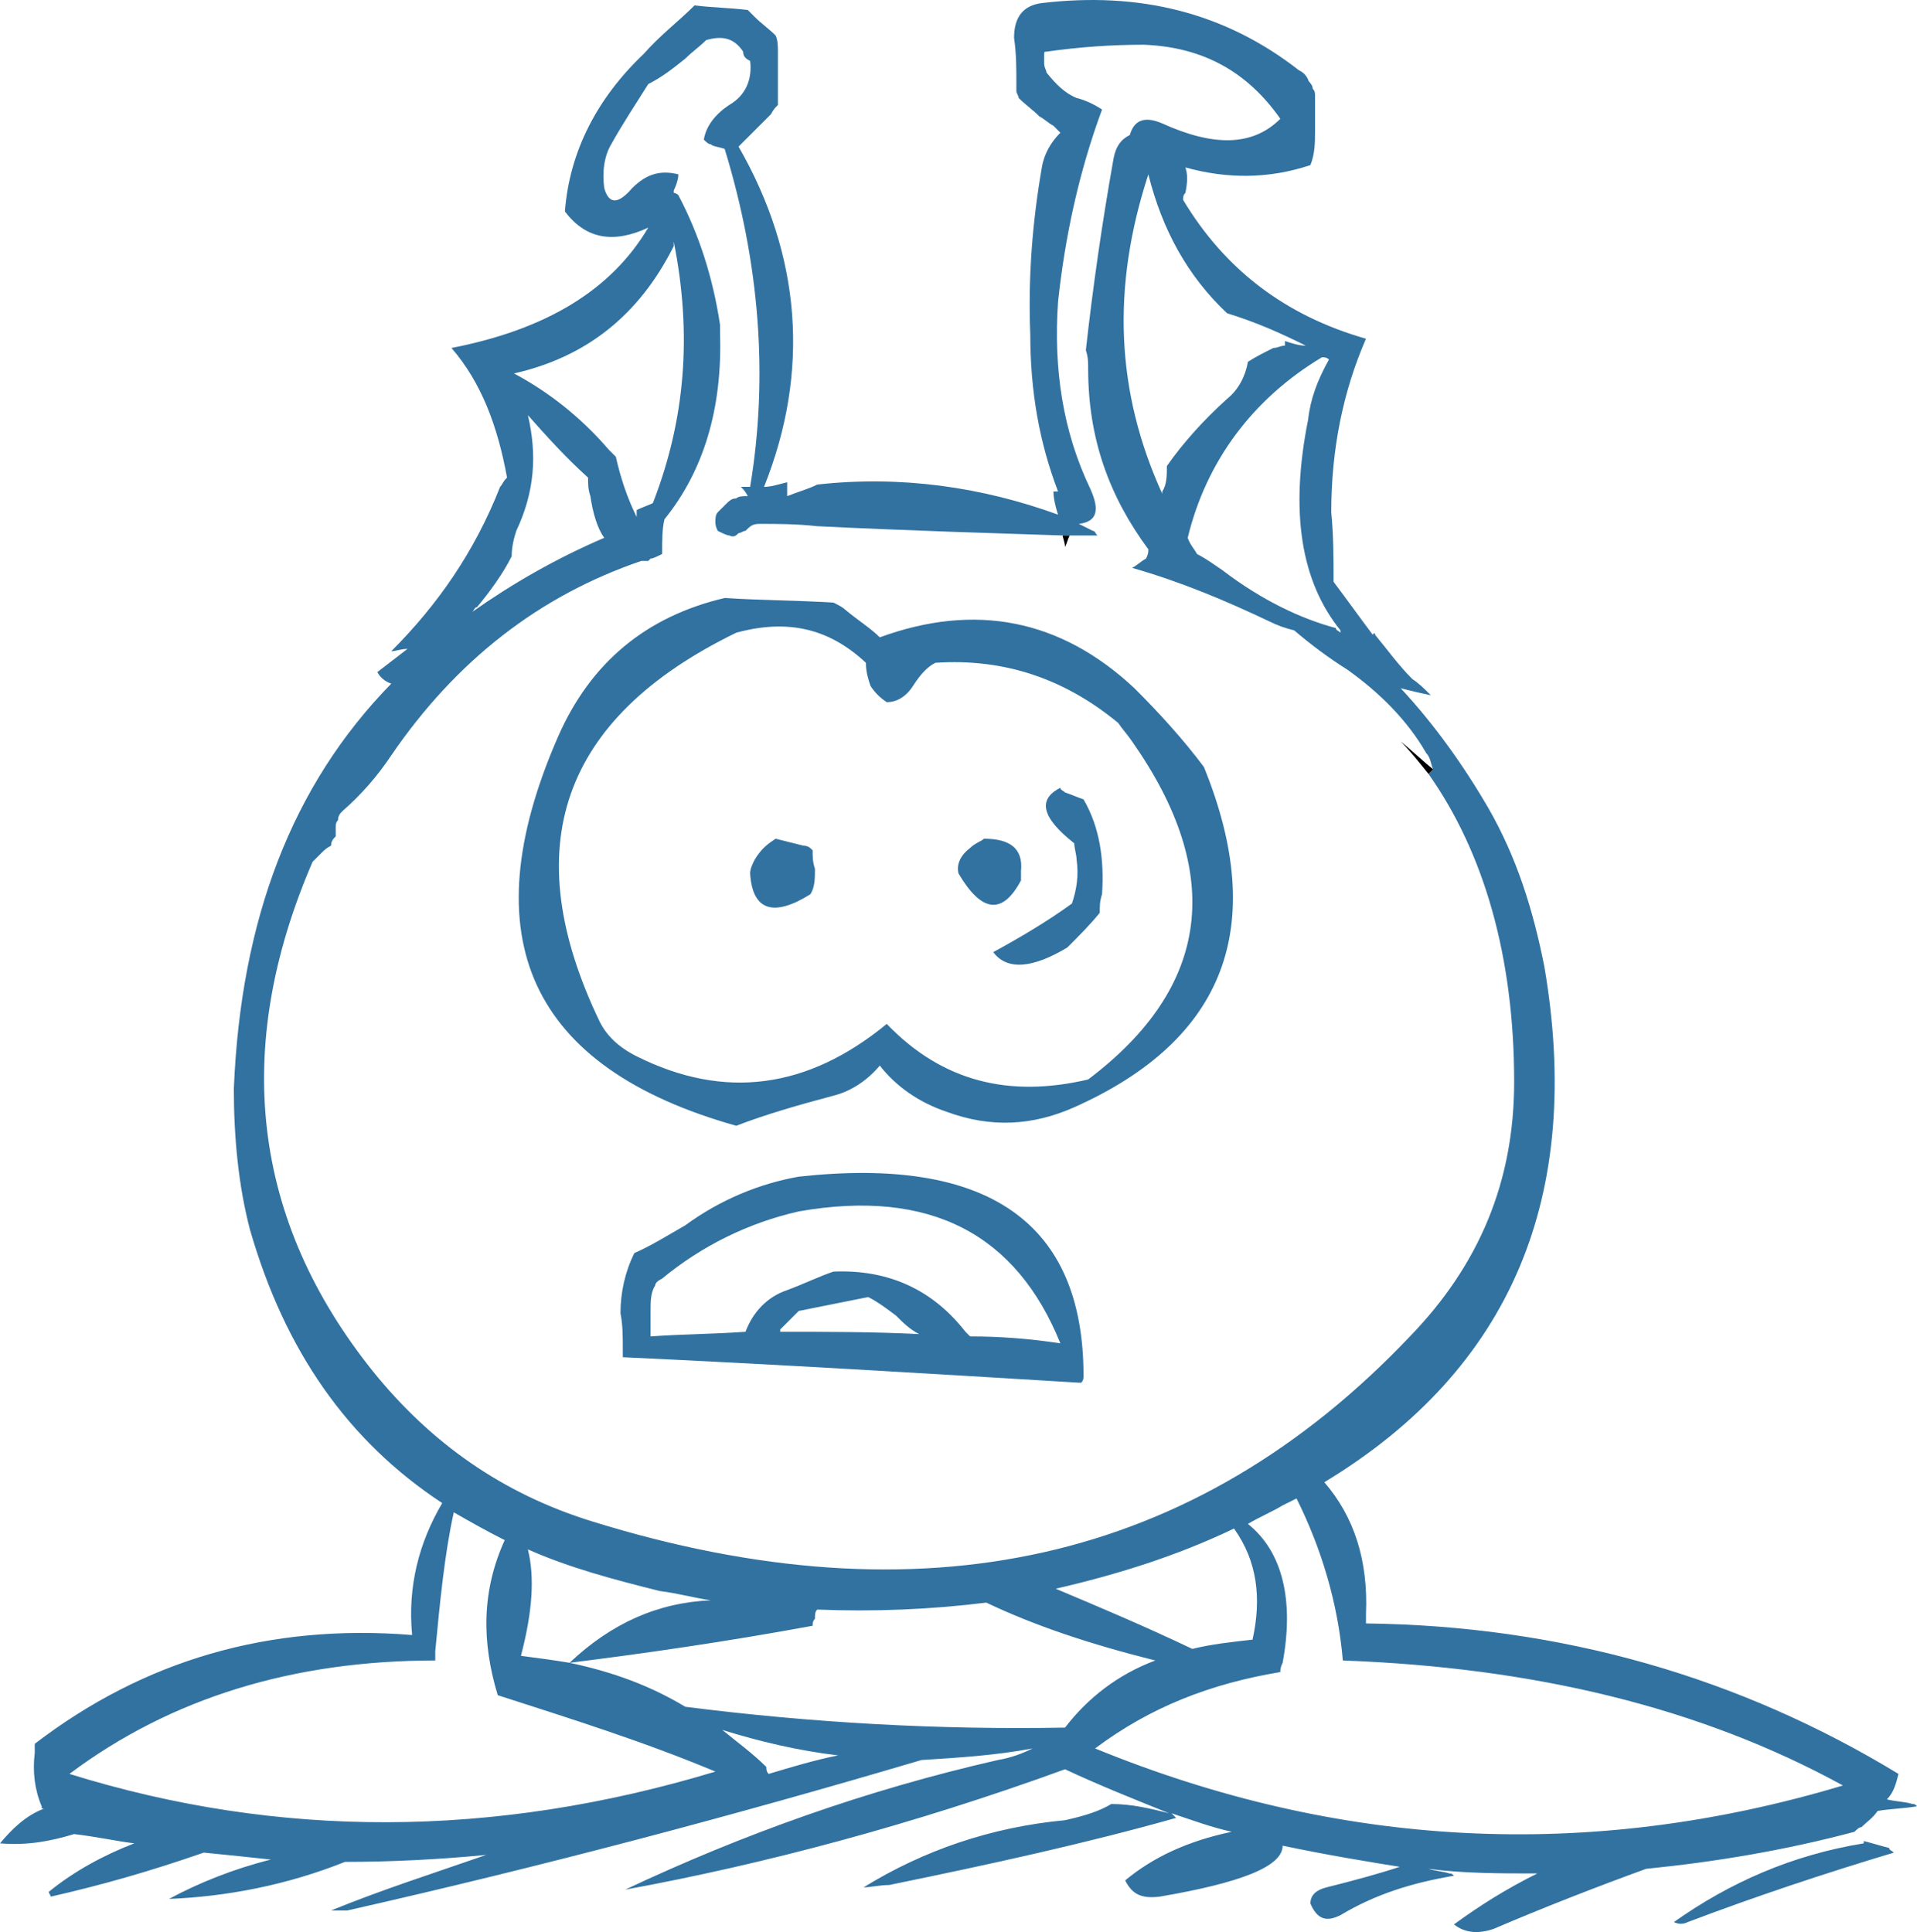 <?xml version="1.0" encoding="iso-8859-1"?>
<!-- Generator: Adobe Illustrator 12.0.1, SVG Export Plug-In . SVG Version: 6.00 Build 51448)  -->
<!DOCTYPE svg PUBLIC "-//W3C//DTD SVG 1.1//EN" "http://www.w3.org/Graphics/SVG/1.1/DTD/svg11.dtd">
<svg  version="1.1" id="Layer_1" xmlns="http://www.w3.org/2000/svg" xmlns:xlink="http://www.w3.org/1999/xlink" width="82.8" height="83.464"
	 viewBox="0 0 82.8 83.464" style="overflow:visible;enable-background:new 0 0 82.8 83.464;" xml:space="preserve">
<g>
	<path style="fill:#3172A1;" d="M80.4,78.933c0.2-0.2,0.5-0.4,0.7-0.7c0.6-0.1,1.1-0.1,1.7-0.2c-0.1-0.1-0.1-0.1-0.2-0.1
		c-0.3-0.1-0.7-0.1-1.1-0.2c0.3-0.3,0.4-0.7,0.5-1.1c-6.9-4.2-14.6-6.4-23-6.5c0-0.1,0-0.2,0-0.4c0.1-2.3-0.5-4.2-1.8-5.7
		c8.1-4.9,11.2-12.4,9.5-22.3c-0.5-2.5-1.2-4.7-2.4-6.8c-1.1-1.9-2.4-3.7-3.8-5.2c0.4,0.1,0.8,0.2,1.3,0.3c-0.3-0.3-0.5-0.5-0.8-0.7
		c-0.6-0.6-1.1-1.3-1.6-1.9c0-0.1-0.1-0.1-0.1,0c-0.6-0.8-1.1-1.5-1.7-2.3c0-1,0-2-0.1-3c0-2.7,0.5-5.2,1.5-7.5c-3.5-1-6.1-3-7.9-6
		c0-0.1,0-0.2,0.1-0.3c0.1-0.5,0.1-0.8,0-1.1c1.8,0.5,3.6,0.5,5.4-0.1c0.2-0.5,0.2-1,0.2-1.5s0-1,0-1.5c0-0.1,0-0.2-0.1-0.3
		c0-0.2-0.2-0.3-0.2-0.4c-0.1-0.2-0.2-0.3-0.4-0.4c-3.2-2.5-6.9-3.4-11.1-2.9c-0.8,0.1-1.2,0.6-1.2,1.5c0.1,0.7,0.1,1.3,0.1,1.9
		c0,0.1,0,0.2,0,0.4c0,0.1,0.1,0.2,0.1,0.3c0.3,0.3,0.6,0.5,0.9,0.8c0.2,0.1,0.4,0.3,0.6,0.4c0.1,0.1,0.2,0.2,0.3,0.3
		c-0.4,0.4-0.7,0.9-0.8,1.5c-0.4,2.3-0.6,4.7-0.5,7.2c0,2.5,0.4,4.7,1.2,6.8c-0.1,0-0.1,0-0.2,0c0,0.3,0.1,0.7,0.2,1
		c-3.3-1.2-6.8-1.7-10.4-1.3c-0.4,0.2-0.8,0.3-1.3,0.5c0-0.3,0-0.5,0-0.6c-0.4,0.1-0.7,0.2-1,0.2c2-5,1.6-10-1.1-14.7
		c0.5-0.5,0.9-0.9,1.4-1.4c0.1-0.2,0.2-0.3,0.3-0.4c0-0.8,0-1.5,0-2.3c0-0.2,0-0.5-0.1-0.7c-0.3-0.3-0.6-0.5-0.9-0.8
		c-0.1-0.1-0.2-0.2-0.3-0.3c-0.8-0.1-1.5-0.1-2.3-0.2c-0.7,0.7-1.5,1.3-2.2,2.1c-2,1.9-3.2,4.2-3.4,6.8c0.9,1.2,2.1,1.4,3.6,0.7
		c-1.6,2.7-4.4,4.4-8.5,5.2c1.3,1.5,2,3.4,2.4,5.6c-0.2,0.2-0.2,0.3-0.3,0.4c-1.1,2.8-2.7,5.1-4.7,7.1c0.2,0,0.4-0.1,0.7-0.1
		c-0.4,0.3-0.9,0.7-1.3,1c0.1,0.2,0.3,0.4,0.6,0.5c-4.3,4.4-6.5,10.2-6.8,17.5c0,2.1,0.2,4.2,0.7,6.1c1.5,5.2,4.2,9.1,8.3,11.8
		c-1,1.7-1.5,3.6-1.3,5.7c-6.2-0.5-11.6,1.1-16.3,4.7c0,0.2,0,0.3,0,0.4c-0.1,0.8,0,1.6,0.3,2.3c0,0.1,0,0.1,0.1,0.1
		c-0.8,0.3-1.4,0.9-1.9,1.5c1.2,0.1,2.2-0.1,3.2-0.4c0.9,0.1,1.8,0.3,2.6,0.4c-1.3,0.5-2.6,1.2-3.7,2.1c0.1,0.2,0.1,0.2,0.1,0.2
		c2.2-0.5,4.3-1.1,6.6-1.9c1,0.1,2,0.2,2.9,0.3c-1.6,0.4-3.1,1-4.4,1.7c2.5-0.1,5.1-0.6,7.6-1.6c2,0,4-0.1,6.1-0.3
		c-2.3,0.8-4.5,1.5-6.7,2.4c0.2,0,0.4,0,0.7,0c8.4-1.9,16.7-4.1,24.8-6.5c1.6-0.1,3.2-0.2,4.8-0.5c-0.4,0.2-0.9,0.4-1.5,0.5
		c-5.7,1.3-11,3.2-16.1,5.6c6-1.1,12.4-2.8,19-5.2c1.5,0.7,3,1.3,4.5,1.9c-0.8-0.2-1.6-0.4-2.5-0.4c-0.5,0.3-1.1,0.5-2,0.7
		c-3.2,0.3-6.1,1.3-8.7,2.9c0.3,0,0.7-0.1,1.1-0.1c4.4-0.9,8.5-1.8,12.4-2.9c-0.1-0.1-0.1-0.1-0.2-0.2c0.9,0.3,1.7,0.6,2.6,0.8
		c-1.9,0.4-3.4,1.1-4.6,2.1c0.3,0.6,0.7,0.8,1.5,0.7c3.5-0.6,5.3-1.3,5.3-2.2c1.9,0.4,3.7,0.7,5.6,1c-0.1-0.1-0.3-0.1-0.5-0.1
		c-0.9,0.3-2,0.6-3.2,0.9c-0.4,0.1-0.7,0.3-0.7,0.7c0.3,0.7,0.7,0.8,1.3,0.5c1.5-0.9,3.1-1.4,4.9-1.7c-0.1-0.1-0.1-0.1-0.2-0.1
		c-0.3-0.1-0.6-0.1-0.9-0.2c1.5,0.2,3.1,0.2,4.7,0.2c-1.4,0.7-2.5,1.4-3.6,2.2c0.5,0.4,1.1,0.4,1.7,0.2c2.1-0.9,4.4-1.8,6.6-2.6
		c3-0.3,6-0.8,9-1.6C80.2,79.033,80.3,78.933,80.4,78.933z M32.1,2.232c0,0.2,0.1,0.3,0.3,0.4c0.1,0.8-0.2,1.5-0.9,1.9
		c-0.6,0.4-1,0.9-1.1,1.5c0.1,0.1,0.2,0.2,0.3,0.2c0.1,0.1,0.3,0.1,0.6,0.2c1.5,4.9,1.9,9.8,1.1,14.6c-0.2,0-0.3,0-0.4,0
		c0.1,0.1,0.2,0.2,0.3,0.4l0,0c-0.2,0-0.4,0-0.5,0.1c-0.2,0-0.3,0.1-0.5,0.3c-0.1,0.1-0.2,0.2-0.3,0.3c-0.1,0.1-0.1,0.3-0.1,0.4
		s0,0.2,0.1,0.4c0.2,0.1,0.4,0.2,0.5,0.2c0.2,0.1,0.3,0,0.4-0.1c0.1,0,0.2-0.1,0.3-0.1c0.2-0.2,0.3-0.3,0.6-0.3c0.8,0,1.6,0,2.5,0.1
		c4.1,0.2,7.6,0.3,10.6,0.4h0.3c0.4,0,0.8,0,1.2,0c-0.1-0.1-0.1-0.2-0.2-0.2c-0.2-0.1-0.4-0.2-0.6-0.3c0.8-0.1,0.9-0.6,0.5-1.5
		c-1.2-2.5-1.6-5.2-1.4-8.1c0.3-2.8,0.9-5.6,1.9-8.3c-0.3-0.2-0.7-0.4-1.1-0.5c-0.5-0.2-0.9-0.6-1.3-1.1c0-0.1-0.1-0.2-0.1-0.4
		c0-0.1,0-0.2,0-0.3c0-0.2,0-0.2,0.1-0.2c1.4-0.2,2.8-0.3,4.2-0.3c2.6,0.1,4.5,1.2,5.9,3.2c-1.2,1.2-2.9,1.2-5.1,0.2
		c-0.7-0.3-1.2-0.2-1.4,0.5c-0.4,0.2-0.6,0.5-0.7,1c-0.5,2.8-0.9,5.6-1.2,8.3c0.1,0.3,0.1,0.5,0.1,0.8c0,3,0.9,5.5,2.6,7.8
		c0,0.1,0,0.2-0.1,0.4c-0.2,0.1-0.4,0.3-0.6,0.4c2.1,0.6,4,1.4,5.9,2.3c0.4,0.2,0.7,0.3,1.1,0.4c0.7,0.6,1.5,1.2,2.3,1.7
		c1.4,1,2.6,2.2,3.4,3.6c0.2,0.2,0.2,0.5,0.3,0.7l-0.2,0.2c2.4,3.4,3.7,7.9,3.7,13.3c0,4.3-1.5,7.9-4.5,11
		c-9.3,9.8-21.1,12.4-35.3,8c-3.9-1.2-7-3.4-9.5-6.5c-5.2-6.5-6.1-13.9-2.6-22c0.1-0.1,0.2-0.2,0.4-0.4c0.1-0.1,0.2-0.2,0.4-0.3
		c0-0.2,0.1-0.3,0.2-0.4c0-0.1,0-0.2,0-0.4c0-0.1,0-0.2,0.1-0.3c0-0.2,0.1-0.3,0.2-0.4c0.8-0.7,1.5-1.5,2.1-2.4
		c2.8-4.1,6.4-6.9,10.8-8.4c0.1,0,0.2,0,0.3,0c0,0,0,0,0.1-0.1c0.1,0,0.3-0.1,0.5-0.2v-0.1c0-0.5,0-1,0.1-1.4c1.7-2.1,2.5-4.8,2.4-8
		c0-0.2,0-0.3,0-0.4c-0.3-2-0.9-3.9-1.8-5.6c-0.1-0.1-0.2-0.1-0.2-0.1v-0.1c0.1-0.2,0.2-0.5,0.2-0.7c-0.8-0.2-1.4,0-2,0.6
		c-0.6,0.7-1,0.7-1.2,0c-0.1-0.7,0-1.4,0.3-1.9c0.5-0.9,1.1-1.8,1.6-2.6c0.6-0.3,1.1-0.7,1.6-1.1c0.3-0.3,0.6-0.5,0.9-0.8
		C31.2,1.533,31.7,1.633,32.1,2.232z M50.2,21.232v0.1c-2-4.4-2.2-8.9-0.6-13.8c0.6,2.4,1.7,4.4,3.4,6c1.3,0.4,2.4,0.9,3.4,1.4
		c-0.3,0-0.6-0.1-0.9-0.2c0,0.1,0,0.2,0,0.2c-0.2,0-0.3,0.1-0.5,0.1c-0.4,0.2-0.8,0.4-1.1,0.6c-0.1,0.6-0.4,1.2-0.9,1.6
		c-1,0.9-1.9,1.9-2.6,2.9C50.4,20.533,50.4,20.933,50.2,21.232z M57.1,15.433c0.1,0,0.2,0,0.3,0.1c-0.5,0.9-0.8,1.7-0.9,2.6
		c-0.8,4-0.3,7,1.4,9.1v0.1c-0.1-0.1-0.2-0.1-0.2-0.2c-1.5-0.4-3.2-1.2-4.9-2.5c-0.3-0.2-0.7-0.5-1.1-0.7c-0.1-0.2-0.3-0.4-0.4-0.7
		l0,0C52.1,19.933,54.1,17.232,57.1,15.433z M29.1,10.633c0,0,0-0.1,0-0.2c0.8,4,0.5,7.7-0.9,11.3c-0.2,0.1-0.5,0.2-0.7,0.3
		c0,0.1,0,0.2,0,0.3c-0.4-0.8-0.7-1.7-0.9-2.6c-0.1-0.1-0.2-0.2-0.3-0.3c-1.2-1.4-2.6-2.5-4.1-3.3
		C25.3,15.433,27.6,13.633,29.1,10.633z M25.4,20.633c0,0.3,0,0.5,0.1,0.8c0.1,0.7,0.3,1.4,0.6,1.8c-2.1,0.9-4,2-5.7,3.2
		c0.1-0.1,0.1-0.2,0.2-0.2c0.5-0.6,1.1-1.4,1.5-2.2c0-0.4,0.1-0.8,0.2-1.1c0.8-1.7,0.9-3.3,0.5-5
		C23.6,18.833,24.4,19.732,25.4,20.633z M21.8,66.533c-1,2.2-1,4.4-0.3,6.7c3.1,1,6.3,2,9.4,3.3c-9.6,2.9-18.9,2.9-27.9,0.1
		c4.4-3.3,9.7-4.9,15.8-4.9c0-0.1,0-0.2,0-0.4c0.2-2.1,0.4-4.2,0.8-6C20.3,65.732,21,66.133,21.8,66.533z M30.7,69.133
		c-2.3,0.1-4.3,1-6.1,2.7c3.2-0.4,6.7-0.9,10.5-1.6c0-0.1,0-0.2,0.1-0.3c0-0.2,0-0.3,0.1-0.4c2.4,0.1,4.9,0,7.3-0.3l0,0
		c2.1,1,4.5,1.8,7.3,2.5c-1.6,0.6-2.9,1.6-3.9,2.9c-5.4,0.1-10.9-0.2-16.4-0.9c-1.5-0.9-3.1-1.5-5-1.9c-0.6-0.1-1.3-0.2-2.1-0.3
		c0.5-1.9,0.6-3.4,0.3-4.6c1.8,0.8,3.7,1.3,5.7,1.8C29.3,68.833,30,69.033,30.7,69.133z M36.2,75.833c-1,0.2-2,0.5-3,0.8
		c-0.1-0.1-0.1-0.2-0.1-0.3c-0.6-0.6-1.3-1.1-1.9-1.6C32.8,75.232,34.5,75.633,36.2,75.833z M55.4,65.033c0.2-0.1,0.4-0.2,0.6-0.3
		c1.1,2.2,1.8,4.6,2,7c8.2,0.3,15.4,2,21.6,5.4c-11,3.3-21.8,2.7-32.3-1.6c2.4-1.8,5-2.8,8-3.3c0-0.1,0-0.2,0.1-0.4
		c0.5-2.7,0-4.8-1.5-6C54.4,65.533,54.9,65.333,55.4,65.033z M54.1,70.833c-0.9,0.1-1.8,0.2-2.6,0.4c-2.1-1-4-1.8-5.9-2.6
		c2.6-0.6,5.2-1.4,7.7-2.6C54.3,67.433,54.5,69.033,54.1,70.833z"/>
	<path style="fill:#3172A1;" d="M36.5,26.333c-0.1-0.1-0.3-0.2-0.5-0.3c-1.6-0.1-3.2-0.1-4.7-0.2c-3.4,0.8-5.8,2.8-7.2,6
		c-3.8,8.7-1.2,14.3,7.7,16.8c1.3-0.5,2.7-0.9,4.2-1.3c0.8-0.2,1.5-0.7,2-1.3c0.7,0.9,1.7,1.6,2.9,2c1.9,0.7,3.7,0.6,5.5-0.2
		c6.5-2.9,8.4-7.8,5.6-14.7c-0.9-1.2-1.9-2.3-3-3.4c-3.2-3-6.9-3.7-11-2.2C37.6,27.133,37.1,26.833,36.5,26.333z M37.6,29.633
		c0.2,0.3,0.4,0.5,0.7,0.7c0.5,0,0.9-0.3,1.2-0.8c0.2-0.3,0.5-0.7,0.9-0.9c3-0.2,5.6,0.7,7.9,2.6c0.2,0.3,0.4,0.5,0.6,0.8
		c4,5.7,3.4,10.6-1.9,14.6c-3.4,0.8-6.3,0.1-8.7-2.4c-3.4,2.8-7,3.3-10.8,1.4c-0.8-0.4-1.3-0.9-1.6-1.5c-3.6-7.5-1.7-13.1,5.9-16.8
		c2.2-0.6,4-0.2,5.6,1.3C37.4,29.033,37.5,29.333,37.6,29.633z"/>
	<path style="fill:#3172A1;" d="M46,34.232c-0.1-0.1-0.2-0.1-0.2-0.2c-1,0.5-0.8,1.3,0.6,2.4c0,0.2,0.1,0.5,0.1,0.7
		c0.1,0.7,0,1.3-0.2,1.9c-1.1,0.8-2.3,1.5-3.4,2.1c0.6,0.8,1.7,0.7,3.2-0.2c0.5-0.5,1-1,1.4-1.5c0-0.3,0-0.5,0.1-0.8
		c0.1-1.5-0.1-2.9-0.8-4.1C46.5,34.433,46.3,34.333,46,34.232z"/>
	<path style="fill:#3172A1;" d="M41.9,36.633c-0.4,0.3-0.6,0.7-0.5,1.1c1,1.7,1.9,1.8,2.7,0.3c0-0.1,0-0.2,0-0.4
		c0.1-1-0.5-1.4-1.6-1.4C42.4,36.333,42.1,36.433,41.9,36.633z"/>
	<path style="fill:#3172A1;" d="M35.2,37.533c-0.1-0.3-0.1-0.5-0.1-0.8c-0.1-0.1-0.2-0.2-0.4-0.2c-0.4-0.1-0.8-0.2-1.2-0.3
		c-0.3,0.2-0.6,0.4-0.9,0.9c-0.1,0.2-0.2,0.4-0.2,0.6c0.1,1.6,1,1.9,2.6,0.9C35.2,38.333,35.2,37.933,35.2,37.533z"/>
	<path style="fill:#3172A1;" d="M26.9,58.232c0,0.2,0,0.3,0,0.4c6.5,0.3,13.1,0.7,19.7,1.1h0.1c0.1-0.1,0.1-0.2,0.1-0.3
		c0-6.6-4.1-9.5-12.3-8.6c-1.7,0.3-3.4,1-4.9,2.1c-0.7,0.4-1.5,0.9-2.2,1.2c-0.4,0.8-0.6,1.7-0.6,2.6
		C26.9,57.232,26.9,57.732,26.9,58.232z M28.1,56.633c0-0.4,0-0.8,0.2-1.1c0-0.1,0.1-0.2,0.3-0.3c1.7-1.4,3.7-2.4,5.9-2.9
		c5.7-1,9.4,1,11.3,5.7c-1.3-0.2-2.6-0.3-3.9-0.3c-0.1-0.1-0.1-0.1-0.2-0.2c-1.4-1.8-3.3-2.7-5.7-2.6c-0.6,0.2-1.2,0.5-2,0.8
		c-0.9,0.3-1.5,1-1.8,1.8c-1.4,0.1-2.7,0.1-4.1,0.2c0-0.1,0-0.2,0-0.3C28.1,57.133,28.1,56.933,28.1,56.633z M33.7,57.433
		c0.3-0.3,0.5-0.5,0.8-0.8c0.5-0.1,1-0.2,1.5-0.3s1-0.2,1.5-0.3c0.4,0.2,0.8,0.5,1.2,0.8c0.3,0.3,0.6,0.6,1,0.8c-2-0.1-4-0.1-6-0.1
		C33.7,57.533,33.7,57.533,33.7,57.433z"/>
	<path style="fill:#3172A1;" d="M46.7,61.232h-0.1l0,0C46.7,61.232,46.7,61.232,46.7,61.232z"/>
	<path style="fill:#009659;" d="M45.9,23.133h0.3l0,0H45.9z"/>
	<path d="M46.2,23.133h-0.3c0,0.1,0.1,0.3,0.1,0.5C46.1,23.433,46.1,23.333,46.2,23.133z"/>
	<path d="M61.7,33.433l0.2-0.2c-0.5-0.4-0.9-0.8-1.4-1.2C60.9,32.433,61.3,32.933,61.7,33.433z"/>
	<path d="M28.6,23.933L28.6,23.933v-0.1V23.933z"/>
	<path style="fill:#3172A1;" d="M81.6,79.833c-0.4-0.1-0.7-0.2-1.1-0.3v0.1c-3.1,0.5-5.8,1.7-8.2,3.4c0.2,0.1,0.4,0.1,0.6,0
		c2.9-1.1,5.9-2.1,8.9-3C81.7,79.933,81.6,79.933,81.6,79.833z"/>
</g>
</svg>
